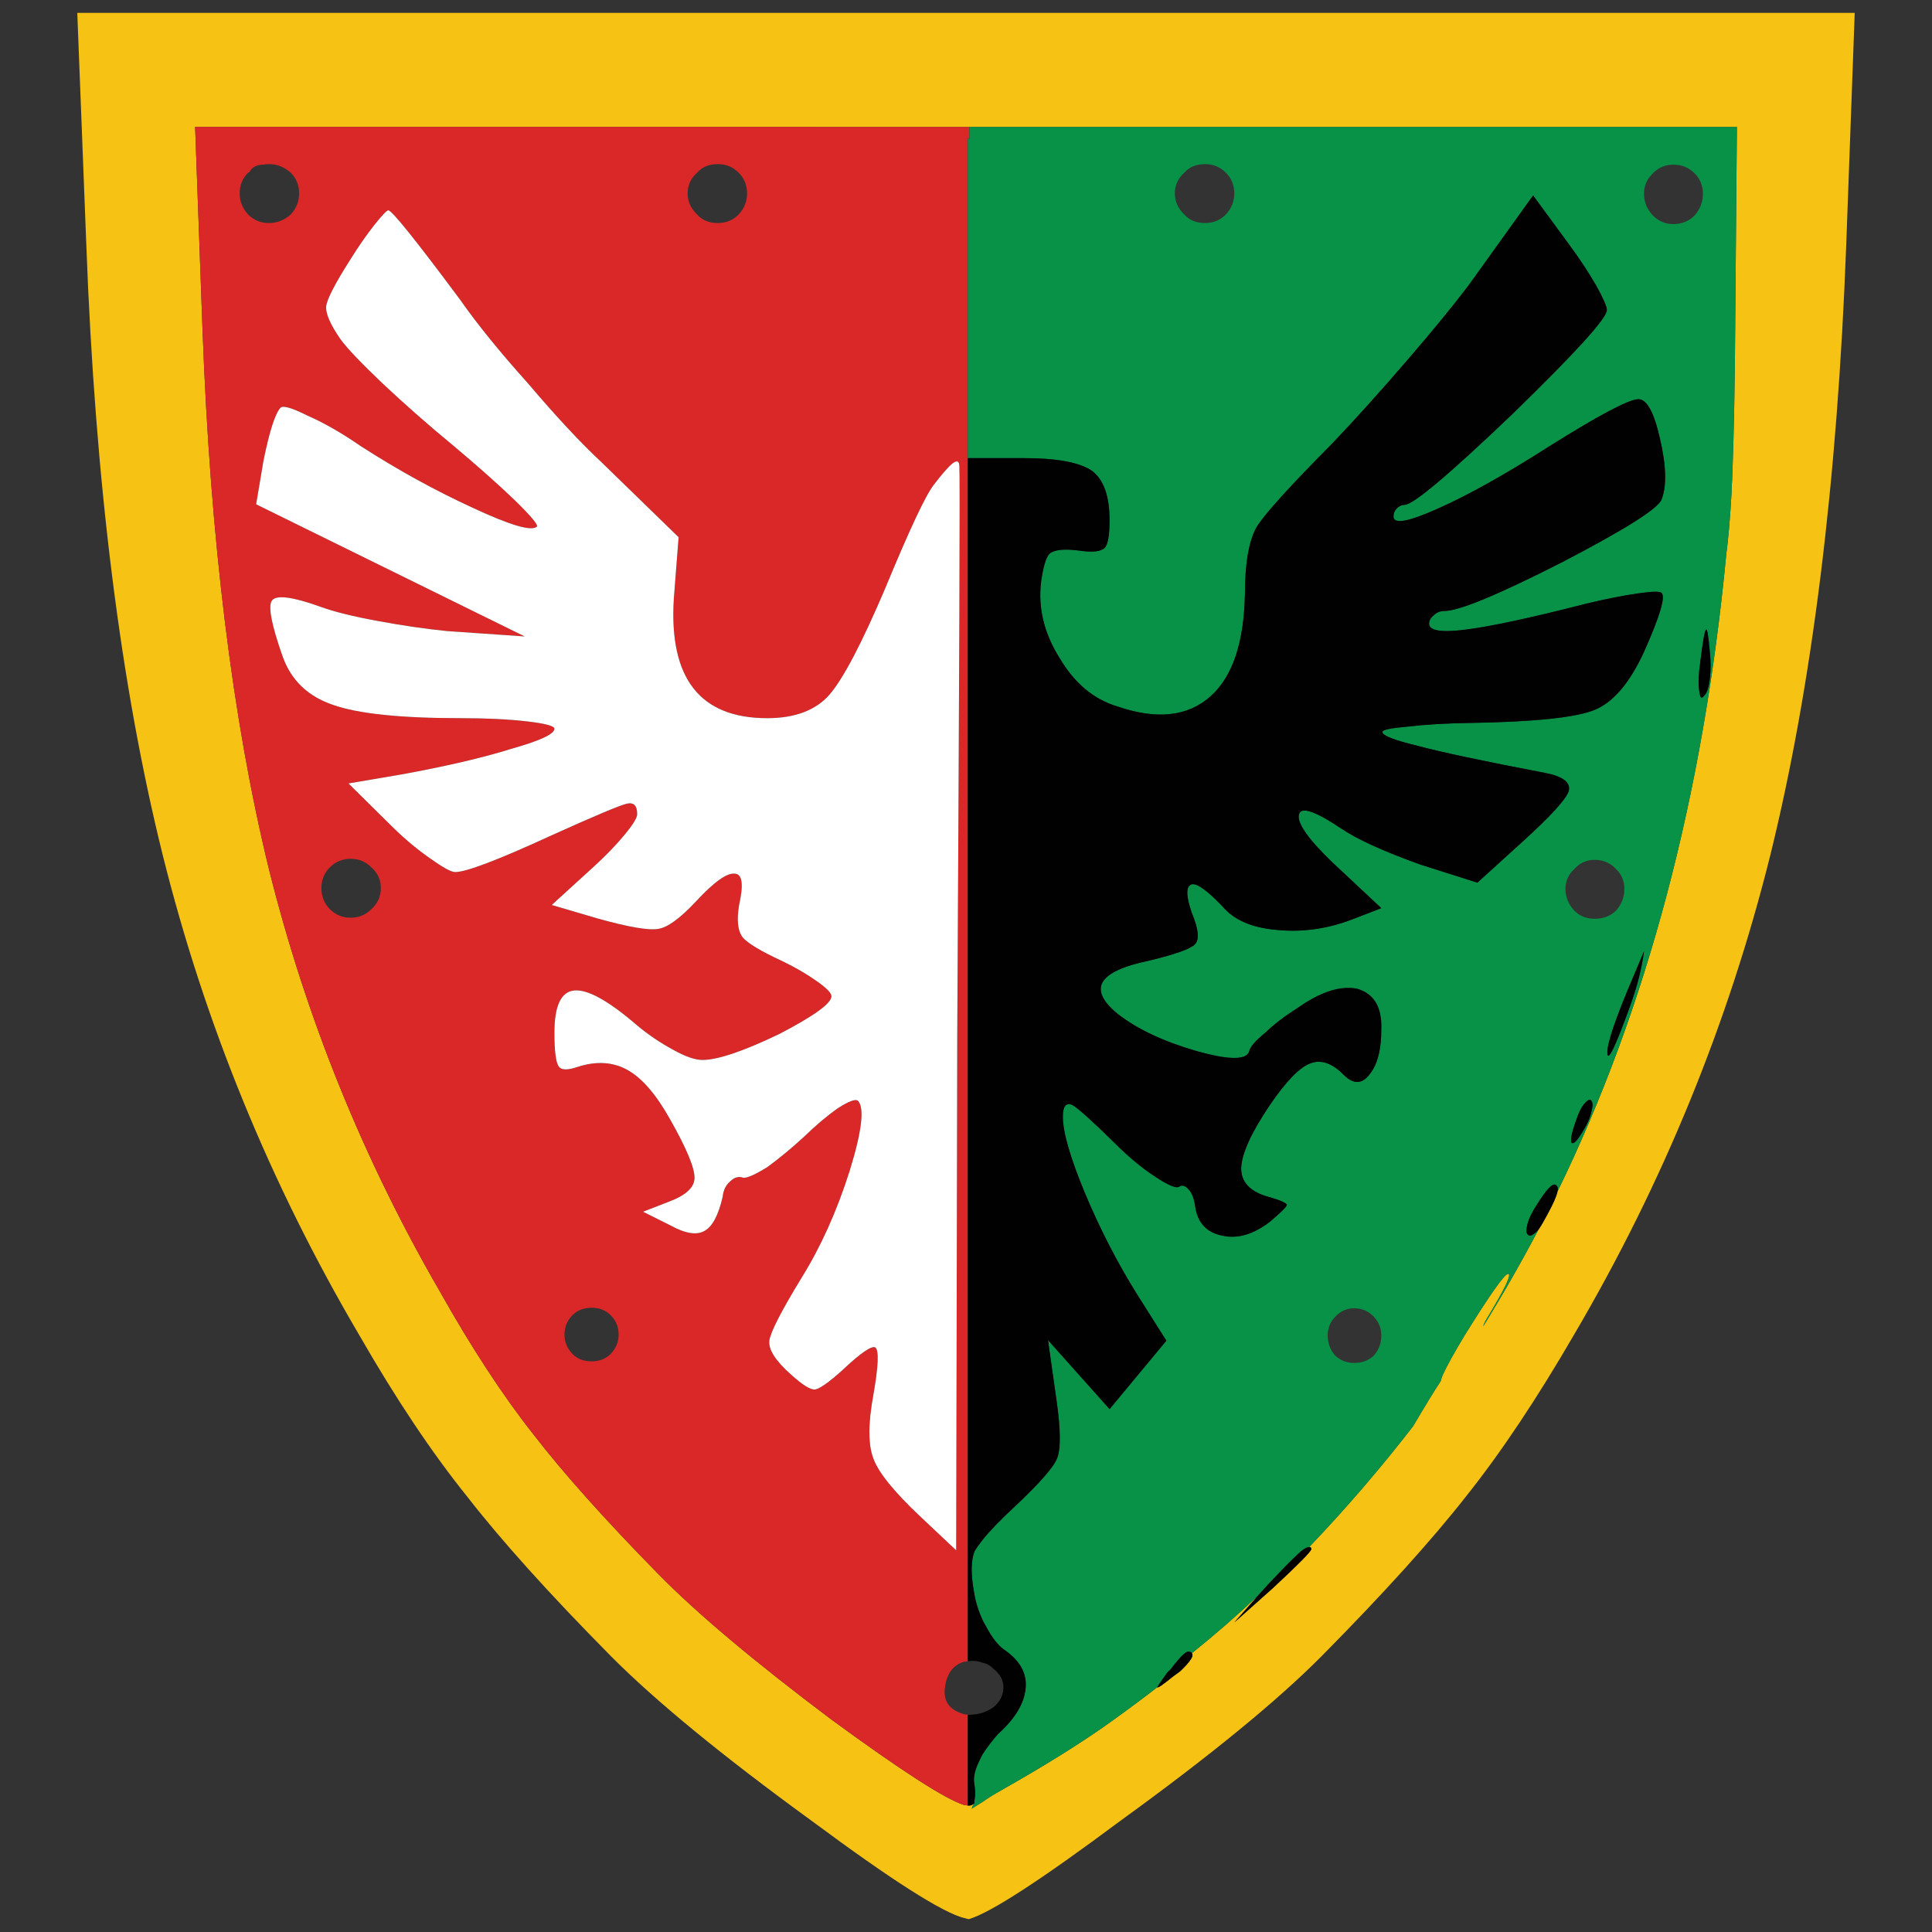 <?xml version="1.0" encoding="utf-8"?>
<!-- Generator: Adobe Illustrator 16.0.0, SVG Export Plug-In . SVG Version: 6.00 Build 0)  -->
<!DOCTYPE svg PUBLIC "-//W3C//DTD SVG 1.1//EN" "http://www.w3.org/Graphics/SVG/1.1/DTD/svg11.dtd">
<svg version="1.1" id="Layer_1" xmlns="http://www.w3.org/2000/svg" xmlns:xlink="http://www.w3.org/1999/xlink" x="0px" y="0px"
	 width="300px" height="300px" viewBox="0 0 300 300" enable-background="new 0 0 300 300" xml:space="preserve">
<rect x="0" y="0" width="300" height="300" fill="#333333" stroke="none"/>
<g>
	<path fill-rule="evenodd" clip-rule="evenodd" fill="#F6C315" d="M150.288,280.365c0.109,0,0.191,0,0.246,0
		c0.221,0,0.467-0.109,0.742-0.33c-0.164,0.221-0.301,0.494-0.412,0.824c0.605-0.385,1.182-0.742,1.73-1.071
		c0.77-0.549,1.594-1.07,2.473-1.564c7.198-4.065,13.05-7.72,17.555-10.961c2.747-1.978,5.109-3.735,7.087-5.274
		c0.055,0.166,0.824-0.357,2.309-1.565c0.439-0.329,0.852-0.631,1.235-0.906c0.824-0.77,1.4-1.428,1.73-1.979
		c0.219-0.385,0.248-0.658,0.082-0.824c3.627-2.911,7.061-5.904,10.302-8.98l-3.708,4.202l6.016-5.356
		c3.956-3.681,5.934-5.686,5.934-6.016c0-0.273-0.109-0.385-0.33-0.33c5.714-5.987,11.099-12.25,16.154-18.787
		c1.813-3.078,3.242-5.411,4.285-7.005c0.055-0.275,0.164-0.605,0.33-0.99c0.658-1.427,1.785-3.46,3.378-6.097
		c3.956-6.373,6.209-9.56,6.758-9.56c0.605,0-0.494,2.308-3.297,6.922c-0.273,0.439-0.467,0.852-0.576,1.236
		c3.021-4.89,5.879-9.889,8.571-14.997c0.385-0.551,0.852-1.346,1.4-2.39c0.879-1.594,1.401-2.775,1.565-3.545
		c13.901-28.512,22.638-61.501,26.209-98.968c0.328-2.473,0.604-5.687,0.824-9.641c0-0.66,0.027-1.264,0.082-1.814
		c0.274-6.702,0.438-15.382,0.494-26.039l0.247-28.842h-119.17H30.297l1.152,31.562c1.208,32.577,4.644,60.458,10.301,83.642
		c5.77,23.128,14.616,44.992,26.538,65.594c4.945,8.789,9.778,16.179,14.505,22.167c4.614,5.987,11.098,13.24,19.448,21.756
		c5.989,6.097,14.945,13.624,26.866,22.577c10.879,7.967,17.748,12.389,20.604,13.269h0.083
		C150.068,280.338,150.233,280.365,150.288,280.365z M13.402,38.013L12,2h276l-1.318,36.013
		c-1.374,36.861-5.303,68.45-11.786,94.766c-6.538,26.204-16.701,51.035-30.492,74.493c-5.77,9.944-11.345,18.295-16.729,25.051
		c-5.385,6.868-12.857,15.136-22.417,24.804c-6.924,6.978-17.361,15.521-31.316,25.63c-12.308,9.174-20.137,14.255-23.488,15.244
		c-0.164,0-0.384-0.056-0.658-0.165h-0.083c-3.406-0.879-11.29-5.905-23.652-15.079c-13.901-10.109-24.311-18.652-31.234-25.63
		c-9.56-9.668-17.004-17.936-22.333-24.804c-5.439-6.756-11.017-15.106-16.73-25.051c-13.79-23.458-23.955-48.289-30.493-74.493
		C18.729,106.463,14.774,74.874,13.402,38.013z"/>
	<path fill-rule="evenodd" clip-rule="evenodd" fill="#D92827" d="M38.783,26.64c-0.055,0.109-0.137,0.164-0.246,0.164
		c-0.879,0.881-1.319,1.951-1.319,3.214c0,1.264,0.44,2.363,1.319,3.297c0.88,0.879,1.95,1.318,3.213,1.318
		c1.266,0,2.391-0.439,3.381-1.318c0.879-0.934,1.318-2.033,1.318-3.297c0-1.263-0.439-2.333-1.318-3.214
		c-0.99-0.879-2.115-1.318-3.381-1.318c-0.328,0-0.604,0.027-0.823,0.082C39.884,25.567,39.168,25.925,38.783,26.64z M47.768,64.546
		c-2.418-1.209-3.818-1.621-4.203-1.236c-0.824,0.879-1.703,3.6-2.638,8.159l-1.152,6.838l41.699,20.52l-11.949-0.824
		c-3.352-0.33-6.95-0.852-10.796-1.565c-3.901-0.713-6.896-1.455-8.983-2.225c-4.286-1.539-6.786-1.869-7.499-0.988
		c-0.66,0.824-0.111,3.735,1.648,8.734c1.318,3.681,3.928,6.181,7.829,7.499c3.9,1.373,10.493,2.06,19.778,2.06
		c4.01,0,7.445,0.164,10.302,0.494s4.285,0.715,4.285,1.154c0,0.824-2.253,1.868-6.757,3.132
		c-4.396,1.373-10.056,2.691-16.979,3.955l-8.241,1.401l7.005,6.921c1.924,1.869,3.847,3.462,5.77,4.78
		c1.923,1.373,3.187,2.061,3.792,2.061c1.703,0,6.62-1.869,14.75-5.604c6.923-3.131,10.907-4.807,11.95-5.026
		c1.044-0.22,1.565,0.33,1.565,1.647c0,0.551-0.658,1.621-1.978,3.215c-1.318,1.593-2.912,3.241-4.779,4.944l-6.511,5.933
		l7.005,2.06c4.89,1.375,8.077,1.924,9.56,1.648c1.43-0.219,3.379-1.648,5.851-4.284c2.803-3.021,4.809-4.45,6.018-4.285
		c1.154,0.055,1.373,1.676,0.66,4.861c-0.385,2.308-0.221,3.956,0.494,4.944c0.713,0.935,2.802,2.198,6.262,3.792
		c2.034,0.988,3.819,2.032,5.357,3.13c1.484,1.045,2.225,1.814,2.225,2.308c0,1.098-2.691,3.049-8.076,5.851
		c-5.604,2.693-9.588,4.038-11.949,4.038c-1.154,0-2.665-0.521-4.532-1.565c-2.033-1.1-3.902-2.363-5.605-3.79
		c-4.396-3.791-7.636-5.604-9.723-5.438c-2.09,0.164-3.133,2.36-3.133,6.592c0,2.801,0.219,4.532,0.66,5.19
		c0.383,0.605,1.373,0.633,2.967,0.082c2.911-0.933,5.493-0.768,7.746,0.496c2.252,1.264,4.45,3.817,6.594,7.663
		c2.526,4.45,3.79,7.471,3.79,9.064c0,1.483-1.318,2.72-3.956,3.708l-4.039,1.566l4.287,2.142c2.307,1.264,4.065,1.539,5.274,0.824
		c1.207-0.658,2.142-2.417,2.8-5.274c0.112-1.043,0.497-1.84,1.155-2.389c0.66-0.659,1.348-0.851,2.061-0.577
		c0.604,0.055,1.841-0.494,3.708-1.648c1.813-1.318,3.708-2.884,5.688-4.696c1.867-1.813,3.626-3.296,5.274-4.45
		c1.702-1.1,2.747-1.484,3.13-1.154c1.046,1.1,0.605,4.753-1.318,10.961c-1.978,6.208-4.45,11.7-7.416,16.48
		c-3.187,5.219-4.863,8.487-5.027,9.807c-0.164,1.373,0.961,3.131,3.378,5.272c1.761,1.594,2.996,2.363,3.709,2.309
		c0.715-0.109,2.088-1.072,4.121-2.885c2.966-2.802,4.726-4.011,5.274-3.626c0.549,0.494,0.439,2.939-0.329,7.335
		c-0.824,4.45-0.824,7.746,0,9.889c0.769,2.142,3.159,5.108,7.17,8.9l5.686,5.355l0.166-79.769c0.33-58.068,0.439-87.57,0.33-88.503
		c0-0.879-0.357-1.043-1.072-0.494c-0.715,0.604-1.676,1.702-2.884,3.296c-1.265,1.594-3.792,6.977-7.582,16.151
		c-3.627,8.516-6.512,14.009-8.653,16.48c-2.145,2.418-5.356,3.626-9.644,3.626c-10.438,0-15.273-6.18-14.504-18.541l0.742-9.559
		l-11.95-11.619c-3.296-3.077-7.087-7.143-11.374-12.196c-4.395-4.89-7.938-9.256-10.631-13.103
		c-6.867-9.229-10.575-13.843-11.126-13.843c-0.219,0-0.906,0.713-2.06,2.142c-1.264,1.594-2.527,3.406-3.791,5.438
		c-2.418,3.79-3.681,6.235-3.791,7.335c-0.109,1.098,0.631,2.802,2.225,5.108c0.99,1.374,3.188,3.681,6.593,6.922
		c3.518,3.296,7.145,6.483,10.88,9.559c3.735,3.132,6.923,5.962,9.56,8.488c2.526,2.473,3.682,3.846,3.461,4.12
		c-0.824,0.77-4.121-0.192-9.89-2.884c-5.769-2.638-11.565-5.823-17.389-9.559C53.069,67.238,50.295,65.646,47.768,64.546z
		 M150.534,19.718v1.813h-0.246v49.607V257.95c-0.22,0.057-0.412,0.084-0.577,0.084c-1.703,0.494-2.691,1.813-2.967,3.954
		c-0.33,2.143,0.66,3.544,2.967,4.202c0.165,0,0.357,0.027,0.577,0.084v14.091c-0.055,0-0.22-0.027-0.494-0.082h-0.083
		c-2.855-0.88-9.725-5.302-20.604-13.269c-11.921-8.953-20.877-16.48-26.866-22.577c-8.351-8.516-14.834-15.769-19.448-21.756
		c-4.727-5.988-9.56-13.378-14.505-22.167c-11.922-20.602-20.769-42.466-26.538-65.594c-5.657-23.184-9.093-51.064-10.301-83.642
		l-1.152-31.562H150.534z M49.909,137.887c0,1.318,0.44,2.418,1.318,3.296c0.879,0.879,1.951,1.318,3.215,1.318
		s2.336-0.439,3.214-1.318c0.988-0.878,1.484-1.978,1.484-3.296c0-1.264-0.496-2.335-1.484-3.214
		c-0.878-0.879-1.95-1.318-3.214-1.318s-2.336,0.439-3.215,1.318C50.35,135.552,49.909,136.623,49.909,137.887z M111.472,25.485
		c-1.374,0-2.444,0.439-3.214,1.318c-0.989,0.881-1.483,1.951-1.483,3.214c0,1.264,0.494,2.363,1.483,3.297
		c0.77,0.879,1.84,1.318,3.214,1.318c1.265,0,2.335-0.439,3.214-1.318c0.879-0.934,1.319-2.033,1.319-3.297
		c0-1.263-0.44-2.333-1.319-3.214C113.807,25.925,112.736,25.485,111.472,25.485z M94.824,210.239
		c0.824-0.881,1.236-1.869,1.236-2.968c0-1.209-0.412-2.225-1.236-3.049c-0.77-0.77-1.758-1.153-2.967-1.153
		c-1.208,0-2.196,0.384-2.966,1.153c-0.824,0.824-1.236,1.84-1.236,3.049c0,1.099,0.412,2.087,1.236,2.968
		c0.77,0.768,1.758,1.152,2.966,1.152C93.066,211.392,94.055,211.007,94.824,210.239z"/>
	<path fill-rule="evenodd" clip-rule="evenodd" fill="#FFFFFF" d="M47.768,64.546c2.527,1.1,5.302,2.692,8.323,4.78
		c5.823,3.735,11.62,6.921,17.389,9.559c5.769,2.691,9.065,3.653,9.89,2.884c0.221-0.274-0.935-1.647-3.461-4.12
		c-2.637-2.526-5.824-5.356-9.56-8.488c-3.735-3.075-7.362-6.263-10.88-9.559c-3.405-3.241-5.603-5.548-6.593-6.922
		c-1.594-2.307-2.334-4.011-2.225-5.108c0.11-1.1,1.373-3.545,3.791-7.335c1.264-2.032,2.527-3.845,3.791-5.438
		c1.153-1.429,1.841-2.142,2.06-2.142c0.551,0,4.259,4.614,11.126,13.843c2.693,3.847,6.236,8.213,10.631,13.103
		c4.287,5.054,8.078,9.119,11.374,12.196l11.95,11.619l-0.742,9.559c-0.77,12.361,4.065,18.541,14.504,18.541
		c4.287,0,7.499-1.208,9.644-3.626c2.142-2.472,5.026-7.965,8.653-16.48c3.79-9.175,6.317-14.558,7.582-16.151
		c1.208-1.594,2.169-2.692,2.884-3.296c0.715-0.549,1.072-0.385,1.072,0.494c0.109,0.933,0,30.435-0.33,88.503l-0.166,79.769
		l-5.686-5.355c-4.011-3.792-6.401-6.759-7.17-8.9c-0.824-2.143-0.824-5.438,0-9.889c0.769-4.396,0.878-6.841,0.329-7.335
		c-0.549-0.385-2.309,0.824-5.274,3.626c-2.033,1.813-3.406,2.775-4.121,2.885c-0.713,0.055-1.948-0.715-3.709-2.309
		c-2.417-2.142-3.542-3.899-3.378-5.272c0.164-1.319,1.841-4.588,5.027-9.807c2.966-4.78,5.438-10.272,7.416-16.48
		c1.924-6.208,2.364-9.861,1.318-10.961c-0.383-0.33-1.428,0.055-3.13,1.154c-1.648,1.154-3.407,2.637-5.274,4.45
		c-1.979,1.813-3.874,3.378-5.688,4.696c-1.867,1.154-3.104,1.703-3.708,1.648c-0.713-0.273-1.4-0.082-2.061,0.577
		c-0.658,0.549-1.043,1.346-1.155,2.389c-0.658,2.857-1.593,4.616-2.8,5.274c-1.209,0.715-2.968,0.439-5.274-0.824l-4.287-2.142
		l4.039-1.566c2.638-0.988,3.956-2.225,3.956-3.708c0-1.594-1.264-4.614-3.79-9.064c-2.144-3.846-4.342-6.399-6.594-7.663
		c-2.253-1.264-4.835-1.429-7.746-0.496c-1.594,0.551-2.584,0.523-2.967-0.082c-0.441-0.658-0.66-2.39-0.66-5.19
		c0-4.231,1.043-6.428,3.133-6.592c2.087-0.166,5.327,1.647,9.723,5.438c1.703,1.427,3.572,2.69,5.605,3.79
		c1.867,1.044,3.378,1.565,4.532,1.565c2.361,0,6.346-1.345,11.949-4.038c5.385-2.802,8.076-4.753,8.076-5.851
		c0-0.493-0.74-1.263-2.225-2.308c-1.538-1.098-3.323-2.142-5.357-3.13c-3.46-1.594-5.549-2.857-6.262-3.792
		c-0.715-0.988-0.879-2.637-0.494-4.944c0.713-3.186,0.494-4.807-0.66-4.861c-1.209-0.165-3.215,1.264-6.018,4.285
		c-2.472,2.636-4.421,4.065-5.851,4.284c-1.482,0.275-4.67-0.273-9.56-1.648l-7.005-2.06l6.511-5.933
		c1.867-1.703,3.461-3.352,4.779-4.944c1.319-1.594,1.978-2.664,1.978-3.215c0-1.317-0.521-1.867-1.565-1.647
		c-1.043,0.22-5.027,1.896-11.95,5.026c-8.13,3.735-13.047,5.604-14.75,5.604c-0.605,0-1.869-0.688-3.792-2.061
		c-1.923-1.318-3.846-2.911-5.77-4.78l-7.005-6.921l8.241-1.401c6.923-1.264,12.582-2.582,16.979-3.955
		c4.504-1.264,6.757-2.308,6.757-3.132c0-0.439-1.429-0.824-4.285-1.154s-6.292-0.494-10.302-0.494
		c-9.285,0-15.878-0.687-19.778-2.06c-3.901-1.318-6.511-3.818-7.829-7.499c-1.76-4.999-2.309-7.91-1.648-8.734
		c0.713-0.881,3.213-0.551,7.499,0.988c2.088,0.77,5.082,1.512,8.983,2.225c3.846,0.714,7.444,1.235,10.796,1.565l11.949,0.824
		l-41.699-20.52l1.152-6.838c0.935-4.56,1.813-7.28,2.638-8.159C43.949,62.925,45.35,63.337,47.768,64.546z"/>
	<path fill-rule="evenodd" clip-rule="evenodd" fill="#079247" d="M249.596,163.597c0.109,1.319,1.317-1.236,3.627-7.663
		c1.043-2.911,1.729-5.658,2.06-8.24c-0.495,1.209-1.071,2.582-1.731,4.12C250.804,158.24,249.484,162.169,249.596,163.597z
		 M241.848,185.021c0.11-0.494,0.027-0.823-0.248-0.988c-0.438-0.439-1.427,0.576-2.966,3.049c-0.658,0.99-1.125,1.923-1.4,2.802
		c-0.275,0.99-0.275,1.594,0,1.814c0.275,0.385,0.824,0.137,1.648-0.742c-2.692,5.108-5.55,10.107-8.571,14.997
		c0.109-0.385,0.303-0.797,0.576-1.236c2.803-4.614,3.902-6.922,3.297-6.922c-0.549,0-2.802,3.187-6.758,9.56
		c-1.593,2.637-2.72,4.67-3.378,6.097c-0.166,0.385-0.275,0.715-0.33,0.99c-1.043,1.594-2.472,3.927-4.285,7.005
		c-5.056,6.537-10.44,12.8-16.154,18.787c-0.273,0-0.631,0.166-1.07,0.495c-0.878,0.714-2.638,2.473-5.274,5.273l-1.566,1.731
		c-3.241,3.076-6.675,6.069-10.302,8.98c-0.055-0.164-0.246-0.246-0.576-0.246c-0.385,0-1.182,0.77-2.39,2.307
		c-0.219,0.33-0.467,0.605-0.742,0.824l-0.082,0.083c-1.1,1.537-1.621,2.307-1.566,2.307c-1.978,1.539-4.34,3.297-7.087,5.274
		c-4.505,3.241-10.356,6.896-17.555,10.961c-0.879,0.494-1.703,1.016-2.473,1.564c-0.549,0.329-1.125,0.687-1.73,1.071
		c0.111-0.33,0.248-0.604,0.412-0.824c0-0.055,0-0.137,0-0.247c0-0.055,0.027-0.22,0.082-0.494c0.111-0.604,0.084-1.4-0.082-2.391
		c-0.164-0.934,0.111-2.114,0.824-3.542c0.166-0.385,0.33-0.715,0.494-0.99c0.715-1.098,1.512-2.142,2.39-3.13
		c2.694-2.418,4.122-4.835,4.287-7.253c0.164-2.251-0.962-4.202-3.38-5.851c-0.935-0.659-1.867-1.868-2.801-3.626
		c-0.166-0.273-0.33-0.576-0.496-0.906c-0.658-1.428-1.098-2.829-1.318-4.202c-0.549-2.966-0.521-5.165,0.082-6.592
		c0.275-0.439,0.688-1.018,1.236-1.73c1.1-1.375,2.802-3.132,5.111-5.274c3.735-3.517,5.878-5.962,6.427-7.334
		c0.604-1.484,0.577-4.505-0.082-9.065l-1.318-9.312l9.56,10.712l8.819-10.629l-4.533-7.17c-3.022-4.835-5.714-10.053-8.076-15.657
		c-2.31-5.548-3.462-9.531-3.462-11.948c0-1.648,0.494-2.252,1.483-1.813c0.879,0.494,3.077,2.472,6.593,5.933
		c2.142,2.143,4.232,3.874,6.263,5.192c1.979,1.317,3.215,1.839,3.709,1.565c0.44-0.33,0.935-0.193,1.483,0.412
		c0.494,0.549,0.824,1.373,0.988,2.473c0.33,2.636,1.732,4.202,4.205,4.696c2.361,0.549,4.833-0.164,7.416-2.143
		c1.759-1.483,2.638-2.362,2.638-2.638c-0.109-0.328-1.155-0.768-3.133-1.318c-2.691-0.824-4.01-2.307-3.955-4.45
		c0.11-2.252,1.594-5.493,4.45-9.723c2.474-3.626,4.534-5.769,6.182-6.429c1.703-0.714,3.488-0.109,5.356,1.814
		c1.483,1.428,2.802,1.373,3.955-0.166c1.209-1.482,1.814-3.817,1.814-7.004c0.109-3.406-1.127-5.493-3.708-6.263
		c-2.64-0.549-5.77,0.467-9.396,3.048c-1.924,1.209-3.573,2.473-4.945,3.792c-1.539,1.264-2.363,2.225-2.473,2.885
		c-0.439,1.372-3.187,1.345-8.241-0.084c-5.11-1.482-9.177-3.405-12.197-5.769c-4.67-3.845-3.049-6.592,4.863-8.24
		c4.12-0.988,6.51-1.84,7.168-2.555c0.715-0.714,0.551-2.333-0.494-4.862c-0.934-2.69-0.934-4.175,0-4.448
		c0.824-0.166,2.418,0.988,4.781,3.46c1.758,2.088,4.56,3.297,8.404,3.627c3.902,0.385,7.748-0.139,11.539-1.566l4.698-1.813
		l-7.747-7.252c-3.736-3.626-5.411-6.071-5.026-7.335c0.328-1.208,2.472-0.494,6.426,2.143c2.474,1.705,6.621,3.599,12.444,5.687
		l8.819,2.802l7.169-6.51c4.176-3.791,6.512-6.345,7.006-7.663c0.385-1.375-0.852-2.336-3.709-2.885
		c-9.505-1.813-16.098-3.214-19.779-4.203c-3.626-0.879-5.438-1.592-5.438-2.143c0-0.33,1.291-0.604,3.872-0.824
		c2.749-0.33,5.99-0.521,9.726-0.576c10.108-0.166,16.593-0.852,19.449-2.06c2.857-1.209,5.385-4.203,7.583-8.983
		c2.473-5.548,3.379-8.598,2.719-9.146c-0.219-0.275-1.455-0.247-3.708,0.082c-2.308,0.33-4.945,0.852-7.912,1.566
		c-8.571,2.197-14.807,3.542-18.707,4.038c-3.847,0.494-5.769,0.191-5.769-0.907c0-0.494,0.246-0.934,0.74-1.318
		c0.441-0.439,0.99-0.658,1.648-0.658c2.253,0,8.296-2.5,18.131-7.5c9.834-5.109,15.027-8.378,15.576-9.806
		c0.824-2.087,0.742-5.247-0.246-9.477c-0.936-4.12-2.061-6.152-3.38-6.098c-1.429,0-6.043,2.444-13.846,7.334
		c-6.703,4.284-12.389,7.471-17.06,9.559c-4.725,2.143-7.087,2.582-7.087,1.318c0-0.494,0.165-0.906,0.494-1.236
		c0.385-0.385,0.796-0.576,1.235-0.576c1.32,0,6.896-4.698,16.731-14.093c9.78-9.504,14.67-14.888,14.67-16.15
		c0-0.549-0.551-1.813-1.648-3.791c-1.209-2.087-2.583-4.175-4.12-6.262l-5.688-7.747l-8.983,12.525
		c-0.33,0.439-0.688,0.935-1.072,1.483c-2.417,3.188-5.521,6.978-9.312,11.373c-4.341,5.054-8.322,9.477-11.949,13.267
		c-6.538,6.593-10.413,10.877-11.62,12.855c-1.209,2.142-1.814,5.658-1.814,10.548c-0.164,7.472-1.948,12.717-5.356,15.739
		c-3.516,3.131-8.323,3.653-14.422,1.566c-3.682-1.1-6.675-3.6-8.983-7.501c-2.418-3.845-3.379-7.801-2.885-11.864
		c0.33-2.363,0.77-3.819,1.32-4.368c0.713-0.604,2.196-0.77,4.449-0.494c2.144,0.33,3.517,0.191,4.12-0.412
		c0.496-0.551,0.742-1.979,0.742-4.286c0-3.735-0.906-6.29-2.719-7.663c-1.923-1.318-5.44-1.978-10.549-1.978h-8.736V21.531h0.246
		v-1.813h119.17l-0.247,28.842c-0.056,10.657-0.22,19.337-0.494,26.039c-0.055,0.551-0.082,1.154-0.082,1.814
		c-0.221,3.954-0.496,7.168-0.824,9.641C264.485,123.521,255.749,156.51,241.848,185.021z M187.126,34.633
		c1.265,0,2.336-0.439,3.215-1.318c0.879-0.934,1.318-2.033,1.318-3.297c0-1.263-0.439-2.333-1.318-3.214
		c-0.879-0.879-1.95-1.318-3.215-1.318c-1.373,0-2.445,0.439-3.214,1.318c-0.988,0.881-1.482,1.951-1.482,3.214
		c0,1.264,0.494,2.363,1.482,3.297C184.681,34.193,185.753,34.633,187.126,34.633z M263.111,26.888
		c-0.879-0.881-1.979-1.32-3.297-1.32c-1.208,0-2.253,0.439-3.132,1.32c-0.934,0.879-1.4,1.949-1.4,3.212
		c0,1.264,0.467,2.391,1.4,3.38c0.879,0.879,1.924,1.318,3.132,1.318c1.318,0,2.418-0.439,3.297-1.318
		c0.88-0.989,1.318-2.116,1.318-3.38C264.43,28.837,263.991,27.767,263.111,26.888z M265.5,101.216
		c-0.219-2.472-0.411-3.626-0.576-3.46c-0.219,0.164-0.521,1.84-0.905,5.026c-0.275,1.922-0.33,3.405-0.166,4.45
		c0.111,1.098,0.357,1.373,0.742,0.824c0.439-0.385,0.741-1.264,0.905-2.638C265.666,104.046,265.666,102.644,265.5,101.216z
		 M243.085,138.051c0,1.264,0.467,2.391,1.4,3.38c0.824,0.824,1.868,1.236,3.132,1.236c1.318,0,2.418-0.412,3.296-1.236
		c0.879-0.989,1.318-2.116,1.318-3.38s-0.439-2.307-1.318-3.13c-0.878-0.934-1.978-1.402-3.296-1.402
		c-1.264,0-2.308,0.469-3.132,1.402C243.552,135.744,243.085,136.787,243.085,138.051z M247.123,170.931
		c-0.221-0.273-0.549-0.164-0.989,0.33c-0.384,0.385-0.741,0.988-1.07,1.813c-0.879,2.308-1.236,3.735-1.072,4.286
		c0.275,0.494,0.961-0.221,2.06-2.143c0.549-0.935,0.906-1.813,1.072-2.638C247.342,171.81,247.342,171.261,247.123,170.931z
		 M213.334,204.471c-0.824-0.88-1.841-1.319-3.05-1.319c-1.153,0-2.144,0.439-2.967,1.319c-0.77,0.824-1.154,1.785-1.154,2.884
		c0,1.209,0.385,2.252,1.154,3.131c0.823,0.77,1.813,1.154,2.967,1.154c1.209,0,2.226-0.385,3.05-1.154
		c0.77-0.879,1.154-1.922,1.154-3.131C214.488,206.256,214.104,205.295,213.334,204.471z"/>
	<path fill-rule="evenodd" clip-rule="evenodd" fill="#010101" d="M150.288,266.274c0.879,0,1.648-0.111,2.307-0.33
		c0.605-0.221,1.154-0.494,1.648-0.824c1.044-0.878,1.566-1.923,1.566-3.132c0-1.098-0.522-2.06-1.566-2.884
		c-0.494-0.494-1.043-0.797-1.648-0.906c-0.658-0.275-1.428-0.357-2.307-0.248V71.139h8.736c5.108,0,8.626,0.659,10.549,1.978
		c1.813,1.373,2.719,3.928,2.719,7.663c0,2.308-0.246,3.735-0.742,4.286c-0.604,0.604-1.977,0.742-4.12,0.412
		c-2.253-0.275-3.736-0.109-4.449,0.494c-0.551,0.549-0.99,2.005-1.32,4.368c-0.494,4.063,0.467,8.02,2.885,11.864
		c2.309,3.901,5.302,6.401,8.983,7.501c6.099,2.087,10.906,1.564,14.422-1.566c3.408-3.022,5.192-8.268,5.356-15.739
		c0-4.89,0.605-8.406,1.814-10.548c1.207-1.979,5.082-6.263,11.62-12.855c3.627-3.79,7.608-8.213,11.949-13.267
		c3.791-4.396,6.895-8.186,9.312-11.373c0.385-0.549,0.742-1.044,1.072-1.483l8.983-12.525l5.688,7.747
		c1.537,2.087,2.911,4.175,4.12,6.262c1.098,1.979,1.648,3.242,1.648,3.791c0,1.263-4.89,6.646-14.67,16.15
		c-9.835,9.395-15.411,14.093-16.731,14.093c-0.439,0-0.851,0.191-1.235,0.576c-0.329,0.33-0.494,0.742-0.494,1.236
		c0,1.264,2.362,0.824,7.087-1.318c4.671-2.088,10.356-5.274,17.06-9.559c7.803-4.89,12.417-7.334,13.846-7.334
		c1.319-0.055,2.444,1.978,3.38,6.098c0.988,4.229,1.07,7.39,0.246,9.477c-0.549,1.428-5.742,4.696-15.576,9.806
		c-9.835,5-15.878,7.5-18.131,7.5c-0.658,0-1.207,0.219-1.648,0.658c-0.494,0.385-0.74,0.824-0.74,1.318
		c0,1.099,1.922,1.401,5.769,0.907c3.9-0.496,10.136-1.841,18.707-4.038c2.967-0.715,5.604-1.236,7.912-1.566
		c2.253-0.329,3.489-0.357,3.708-0.082c0.66,0.549-0.246,3.599-2.719,9.146c-2.198,4.78-4.726,7.774-7.583,8.983
		c-2.856,1.208-9.341,1.894-19.449,2.06c-3.735,0.055-6.977,0.246-9.726,0.576c-2.581,0.221-3.872,0.494-3.872,0.824
		c0,0.551,1.813,1.264,5.438,2.143c3.682,0.989,10.274,2.39,19.779,4.203c2.857,0.549,4.094,1.51,3.709,2.885
		c-0.494,1.318-2.83,3.872-7.006,7.663l-7.169,6.51l-8.819-2.802c-5.823-2.088-9.971-3.981-12.444-5.687
		c-3.954-2.637-6.098-3.351-6.426-2.143c-0.385,1.264,1.29,3.709,5.026,7.335l7.747,7.252l-4.698,1.813
		c-3.791,1.428-7.637,1.951-11.539,1.566c-3.845-0.33-6.646-1.539-8.404-3.627c-2.363-2.472-3.957-3.626-4.781-3.46
		c-0.934,0.273-0.934,1.758,0,4.448c1.045,2.529,1.209,4.148,0.494,4.862c-0.658,0.715-3.048,1.566-7.168,2.555
		c-7.912,1.648-9.533,4.396-4.863,8.24c3.021,2.363,7.087,4.286,12.197,5.769c5.055,1.429,7.802,1.456,8.241,0.084
		c0.109-0.66,0.934-1.621,2.473-2.885c1.372-1.319,3.021-2.583,4.945-3.792c3.626-2.581,6.756-3.597,9.396-3.048
		c2.581,0.77,3.817,2.856,3.708,6.263c0,3.187-0.605,5.521-1.814,7.004c-1.153,1.539-2.472,1.594-3.955,0.166
		c-1.868-1.924-3.653-2.528-5.356-1.814c-1.647,0.66-3.708,2.803-6.182,6.429c-2.856,4.229-4.34,7.471-4.45,9.723
		c-0.055,2.144,1.264,3.626,3.955,4.45c1.978,0.551,3.023,0.99,3.133,1.318c0,0.275-0.879,1.154-2.638,2.638
		c-2.583,1.979-5.055,2.691-7.416,2.143c-2.473-0.494-3.875-2.061-4.205-4.696c-0.164-1.1-0.494-1.924-0.988-2.473
		c-0.549-0.605-1.043-0.742-1.483-0.412c-0.494,0.273-1.73-0.248-3.709-1.565c-2.03-1.318-4.121-3.05-6.263-5.192
		c-3.516-3.461-5.714-5.438-6.593-5.933c-0.989-0.439-1.483,0.164-1.483,1.813c0,2.417,1.152,6.4,3.462,11.948
		c2.362,5.604,5.054,10.822,8.076,15.657l4.533,7.17l-8.819,10.629l-9.56-10.712l1.318,9.312c0.659,4.561,0.687,7.581,0.082,9.065
		c-0.549,1.372-2.691,3.817-6.427,7.334c-2.31,2.143-4.012,3.899-5.111,5.274c-0.549,0.713-0.961,1.291-1.236,1.73
		c-0.604,1.427-0.631,3.626-0.082,6.592c0.221,1.373,0.66,2.774,1.318,4.202c0.166,0.33,0.33,0.633,0.496,0.906
		c0.934,1.758,1.866,2.967,2.801,3.626c2.418,1.648,3.544,3.6,3.38,5.851c-0.165,2.418-1.593,4.835-4.287,7.253
		c-0.878,0.988-1.675,2.032-2.39,3.13c-0.164,0.275-0.328,0.605-0.494,0.99c-0.713,1.428-0.988,2.608-0.824,3.542
		c0.166,0.99,0.193,1.787,0.082,2.391c-0.055,0.274-0.082,0.439-0.082,0.494c0,0.11,0,0.192,0,0.247
		c-0.275,0.221-0.521,0.33-0.742,0.33c-0.055,0-0.137,0-0.246,0V266.274z M265.5,101.216c0.166,1.428,0.166,2.83,0,4.203
		c-0.164,1.374-0.466,2.253-0.905,2.638c-0.385,0.549-0.631,0.273-0.742-0.824c-0.164-1.045-0.109-2.528,0.166-4.45
		c0.384-3.187,0.687-4.862,0.905-5.026C265.089,97.59,265.281,98.744,265.5,101.216z M241.848,185.021
		c-0.164,0.77-0.687,1.951-1.565,3.545c-0.549,1.044-1.016,1.839-1.4,2.39c-0.824,0.879-1.373,1.127-1.648,0.742
		c-0.275-0.221-0.275-0.824,0-1.814c0.275-0.879,0.742-1.812,1.4-2.802c1.539-2.473,2.527-3.488,2.966-3.049
		C241.875,184.198,241.958,184.527,241.848,185.021z M249.596,163.597c-0.111-1.428,1.208-5.356,3.955-11.783
		c0.66-1.538,1.236-2.911,1.731-4.12c-0.33,2.582-1.017,5.329-2.06,8.24C250.913,162.36,249.705,164.916,249.596,163.597z
		 M247.123,170.931c0.219,0.33,0.219,0.879,0,1.648c-0.166,0.824-0.523,1.703-1.072,2.638c-1.099,1.922-1.784,2.637-2.06,2.143
		c-0.164-0.551,0.193-1.979,1.072-4.286c0.329-0.824,0.687-1.428,1.07-1.813C246.574,170.767,246.902,170.657,247.123,170.931z
		 M185.065,256.714c0.166,0.166,0.137,0.439-0.082,0.824c-0.33,0.551-0.906,1.209-1.73,1.979c-0.384,0.275-0.796,0.577-1.235,0.906
		c-1.484,1.208-2.254,1.731-2.309,1.565c-0.055,0,0.467-0.77,1.566-2.307l0.082-0.083c0.275-0.219,0.523-0.494,0.742-0.824
		c1.208-1.537,2.005-2.307,2.39-2.307C184.819,256.468,185.011,256.55,185.065,256.714z M195.367,247.733l1.566-1.731
		c2.637-2.801,4.396-4.56,5.274-5.273c0.439-0.329,0.797-0.495,1.07-0.495c0.221-0.055,0.33,0.057,0.33,0.33
		c0,0.33-1.978,2.335-5.934,6.016l-6.016,5.356L195.367,247.733z"/>
</g>
</svg>
